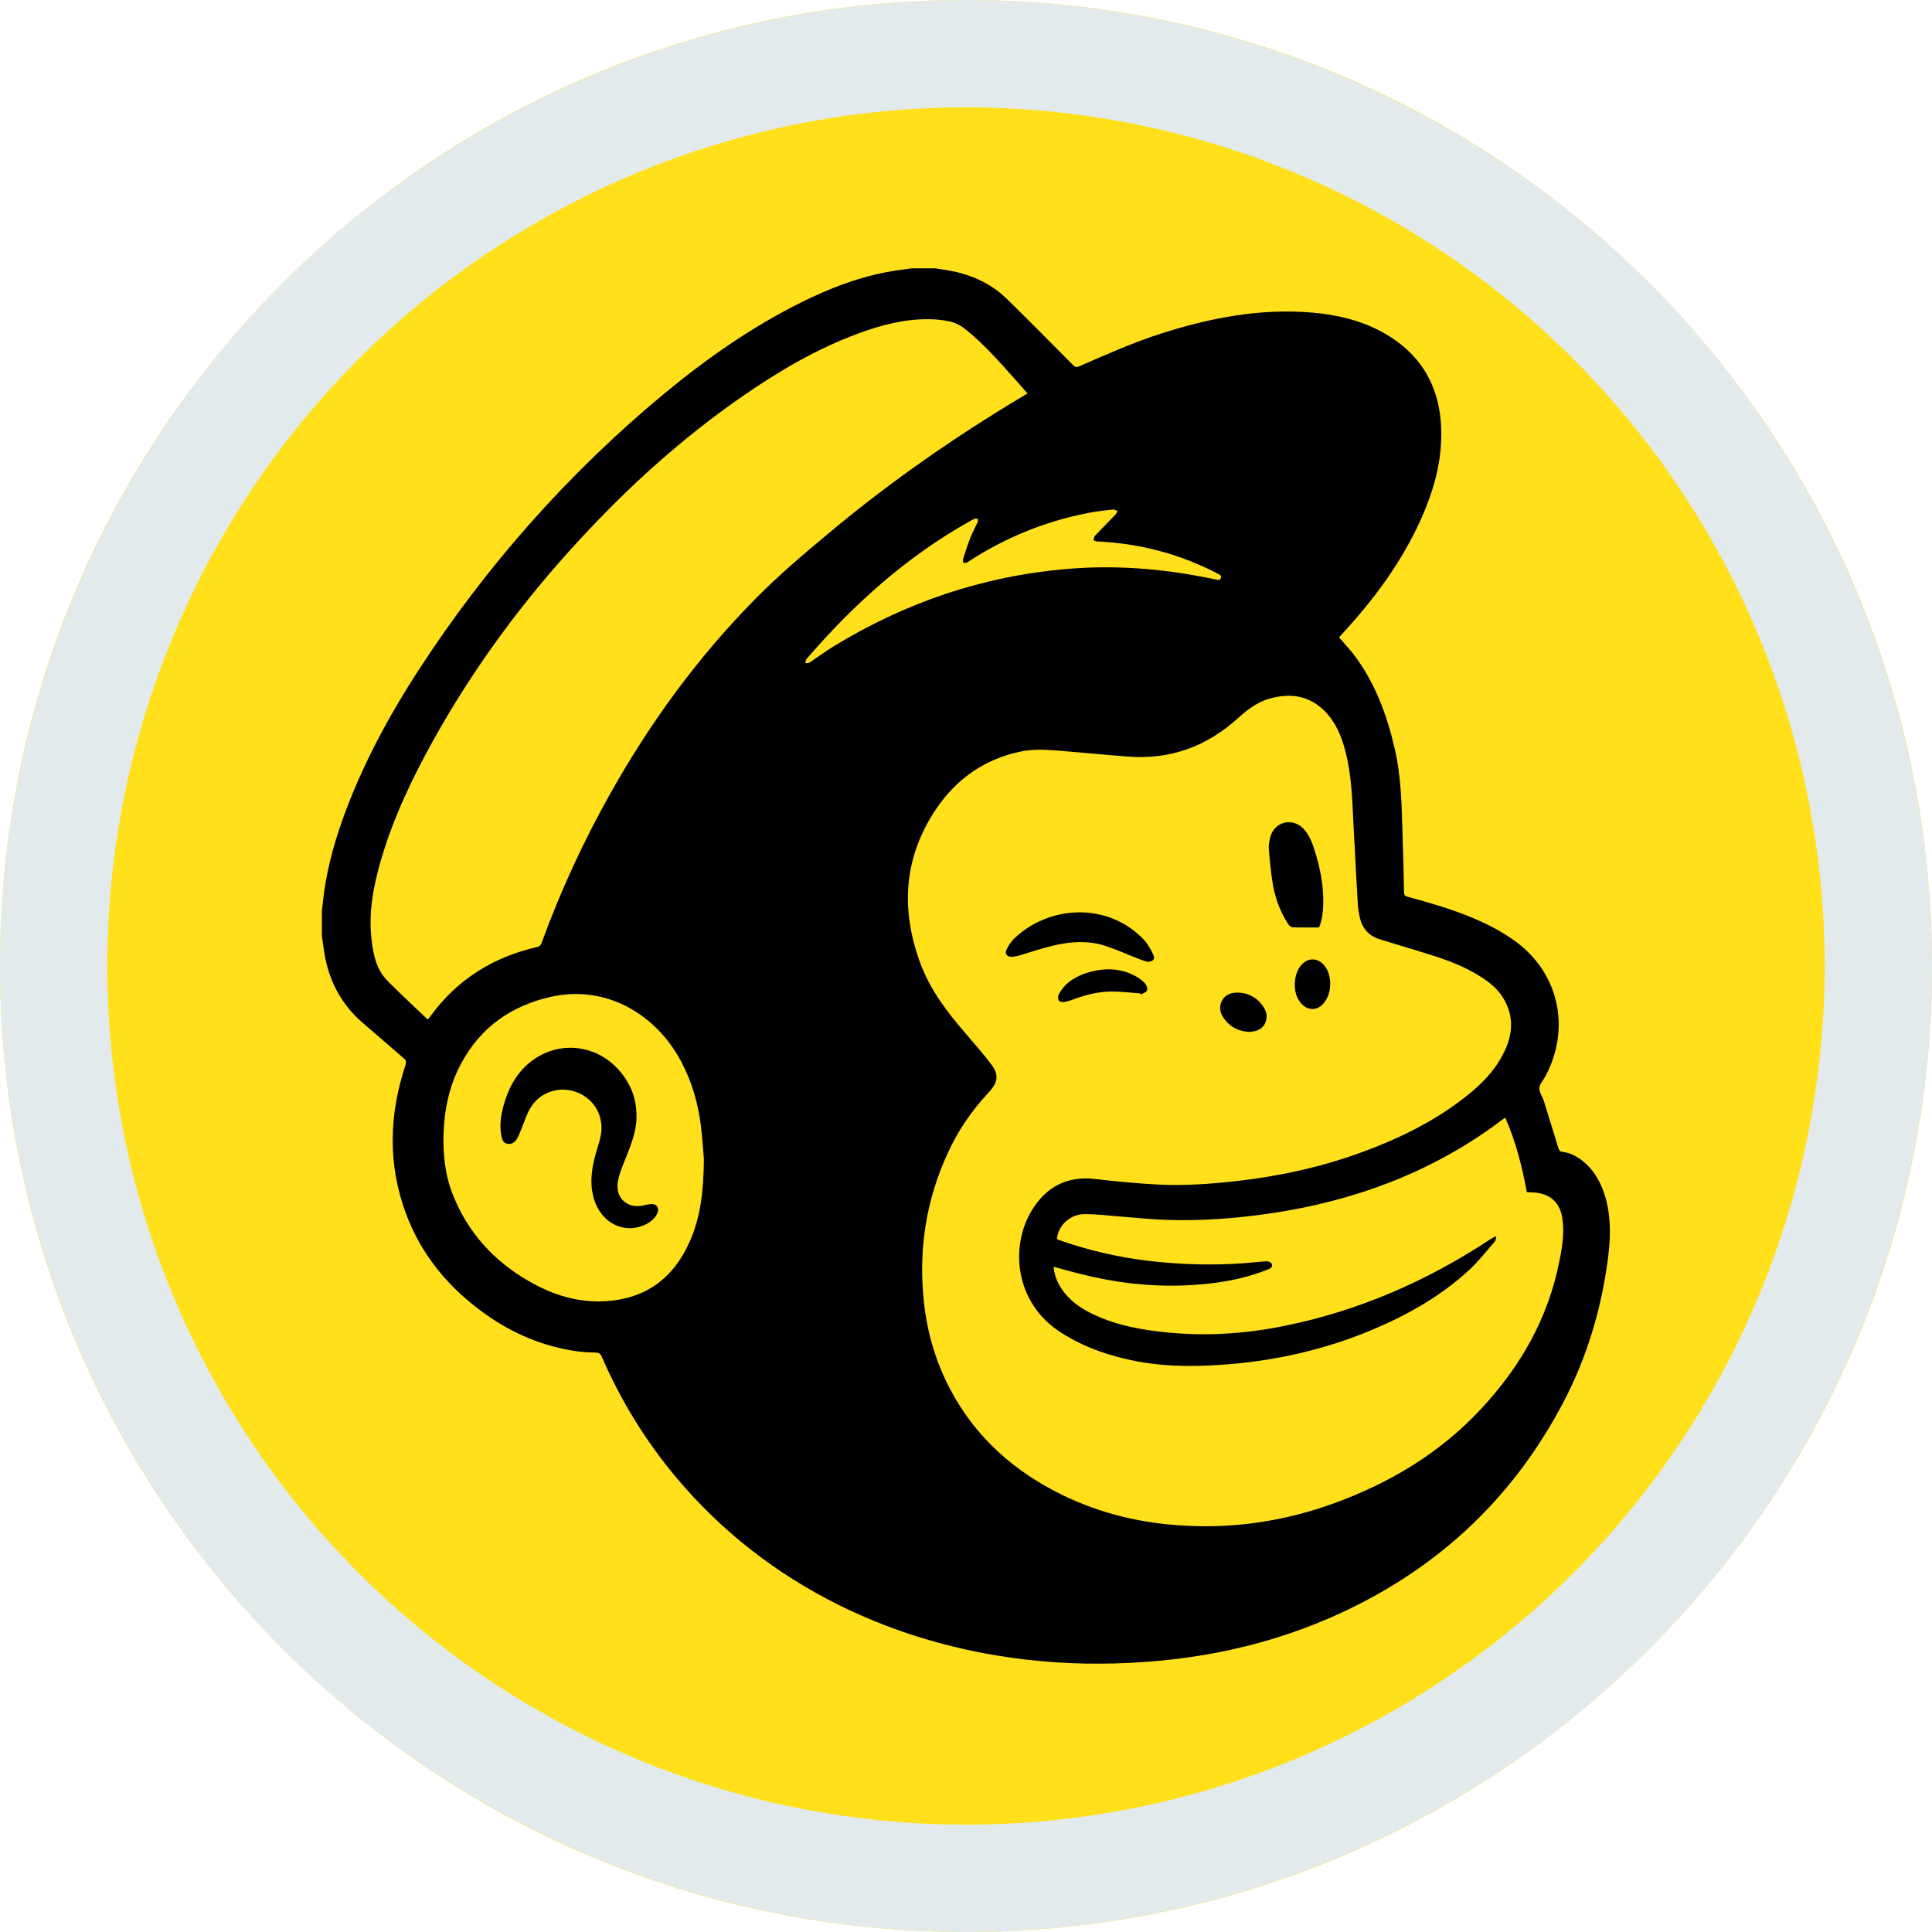 <svg width="100%" height="100%" viewBox="0 0 18 18" fill="none" xmlns="http://www.w3.org/2000/svg">
<path d="M18 9C18 13.971 13.971 18 9 18C4.029 18 0 13.971 0 9C0 4.029 4.029 0 9 0C13.971 0 18 4.029 18 9Z" fill="#FFE01B"/>
<g clip-path="url(#mailchimp0)">
<path d="M8.494 2.5H8.715C8.748 2.505 8.782 2.51 8.816 2.516C9.03 2.55 9.224 2.632 9.382 2.786C9.589 2.989 9.793 3.195 9.997 3.401C10.017 3.421 10.031 3.424 10.057 3.412C10.311 3.301 10.564 3.188 10.829 3.104C11.29 2.958 11.758 2.869 12.243 2.914C12.452 2.933 12.655 2.98 12.844 3.076C13.244 3.281 13.435 3.616 13.428 4.069C13.424 4.336 13.35 4.587 13.243 4.828C13.061 5.236 12.8 5.587 12.5 5.911C12.491 5.921 12.483 5.931 12.476 5.939C12.521 5.992 12.566 6.04 12.607 6.091C12.809 6.353 12.921 6.657 12.995 6.978C13.055 7.238 13.059 7.503 13.067 7.768C13.073 7.951 13.078 8.133 13.081 8.316C13.082 8.338 13.089 8.348 13.111 8.354C13.205 8.379 13.3 8.406 13.394 8.435C13.639 8.511 13.878 8.603 14.092 8.751C14.517 9.043 14.643 9.566 14.399 10.026C14.38 10.063 14.344 10.099 14.342 10.137C14.34 10.177 14.371 10.217 14.384 10.259C14.43 10.405 14.474 10.552 14.52 10.699C14.523 10.711 14.536 10.729 14.546 10.73C14.625 10.738 14.692 10.772 14.752 10.822C14.86 10.911 14.922 11.03 14.96 11.164C15.012 11.353 15.005 11.546 14.979 11.738C14.918 12.202 14.785 12.645 14.568 13.06C14.079 13.994 13.346 14.656 12.396 15.071C11.71 15.37 10.99 15.496 10.248 15.5C9.888 15.502 9.528 15.47 9.173 15.404C8.7 15.315 8.245 15.167 7.812 14.952C7.229 14.661 6.722 14.268 6.299 13.764C6.016 13.426 5.783 13.048 5.607 12.641C5.595 12.614 5.581 12.603 5.553 12.602C5.497 12.601 5.44 12.598 5.385 12.591C5.07 12.548 4.784 12.429 4.525 12.245C4.186 12.005 3.926 11.697 3.78 11.301C3.612 10.844 3.625 10.383 3.778 9.923C3.787 9.893 3.784 9.878 3.76 9.858C3.633 9.75 3.507 9.639 3.381 9.531C3.191 9.368 3.076 9.162 3.028 8.915C3.016 8.85 3.009 8.784 2.999 8.72V8.486C3.002 8.456 3.006 8.427 3.009 8.397C3.037 8.139 3.102 7.889 3.188 7.645C3.367 7.142 3.618 6.676 3.908 6.231C4.534 5.268 5.299 4.406 6.178 3.676C6.576 3.346 6.996 3.051 7.457 2.821C7.714 2.693 7.979 2.588 8.262 2.535C8.339 2.52 8.417 2.511 8.494 2.5ZM13.932 11.519L13.941 11.526C13.936 11.54 13.934 11.558 13.925 11.569C13.847 11.658 13.775 11.752 13.689 11.831C13.427 12.074 13.121 12.247 12.795 12.385C12.372 12.564 11.931 12.668 11.476 12.708C11.182 12.733 10.889 12.739 10.597 12.684C10.345 12.636 10.104 12.556 9.885 12.415C9.458 12.144 9.405 11.618 9.613 11.277C9.748 11.056 9.942 10.955 10.201 10.984C10.394 11.007 10.588 11.025 10.783 11.036C11.029 11.049 11.275 11.031 11.52 11.004C11.923 10.958 12.318 10.872 12.699 10.731C13.037 10.606 13.359 10.449 13.646 10.225C13.79 10.113 13.92 9.986 14.005 9.819C14.095 9.645 14.111 9.469 14.003 9.295C13.951 9.211 13.876 9.151 13.794 9.099C13.645 9.004 13.482 8.943 13.315 8.892C13.161 8.843 13.005 8.798 12.851 8.75C12.751 8.718 12.691 8.648 12.668 8.544C12.66 8.507 12.654 8.47 12.651 8.433C12.636 8.168 12.621 7.903 12.608 7.639C12.598 7.421 12.589 7.204 12.533 6.992C12.496 6.855 12.443 6.726 12.342 6.625C12.197 6.481 12.025 6.455 11.835 6.507C11.721 6.538 11.629 6.605 11.543 6.683C11.249 6.952 10.907 7.08 10.511 7.049C10.3 7.033 10.089 7.012 9.878 6.995C9.753 6.985 9.629 6.976 9.504 7.003C9.171 7.074 8.909 7.258 8.719 7.541C8.416 7.994 8.389 8.482 8.579 8.986C8.672 9.231 8.829 9.435 8.998 9.63C9.079 9.725 9.162 9.819 9.237 9.919C9.306 10.011 9.298 10.079 9.223 10.165C9.216 10.172 9.209 10.18 9.203 10.187C9.048 10.353 8.92 10.543 8.826 10.752C8.633 11.174 8.561 11.618 8.603 12.081C8.63 12.385 8.71 12.673 8.852 12.942C9.091 13.396 9.455 13.714 9.907 13.933C10.264 14.105 10.642 14.193 11.034 14.214C11.512 14.241 11.976 14.17 12.425 14.007C12.948 13.817 13.416 13.539 13.802 13.123C14.168 12.729 14.426 12.279 14.53 11.742C14.556 11.613 14.576 11.484 14.556 11.351C14.536 11.214 14.454 11.131 14.32 11.113C14.289 11.109 14.258 11.109 14.225 11.107C14.182 10.869 14.122 10.636 14.025 10.415C14.022 10.415 14.019 10.416 14.016 10.417C13.989 10.437 13.963 10.457 13.936 10.477C13.31 10.934 12.607 11.189 11.85 11.303C11.52 11.352 11.188 11.377 10.854 11.365C10.718 11.36 10.583 11.345 10.448 11.335C10.332 11.326 10.216 11.311 10.1 11.312C9.968 11.313 9.857 11.422 9.847 11.543C9.849 11.545 9.852 11.547 9.856 11.549C9.902 11.565 9.948 11.581 9.995 11.596C10.252 11.676 10.515 11.73 10.783 11.756C11.046 11.783 11.311 11.788 11.575 11.77C11.651 11.765 11.727 11.755 11.802 11.751C11.818 11.75 11.841 11.761 11.848 11.774C11.86 11.796 11.845 11.814 11.823 11.823C11.817 11.826 11.812 11.828 11.806 11.83C11.557 11.928 11.297 11.966 11.033 11.976C10.704 11.989 10.38 11.949 10.061 11.868C9.98 11.848 9.901 11.825 9.816 11.802C9.822 11.872 9.846 11.939 9.884 11.997C9.96 12.117 10.071 12.192 10.196 12.25C10.408 12.349 10.634 12.39 10.864 12.413C11.236 12.451 11.606 12.427 11.972 12.352C12.664 12.211 13.301 11.933 13.891 11.542C13.904 11.534 13.918 11.527 13.932 11.519ZM3.985 9.499C3.996 9.486 4.001 9.48 4.006 9.474C4.256 9.127 4.592 8.918 5.001 8.824C5.024 8.819 5.036 8.809 5.045 8.787C5.22 8.307 5.434 7.842 5.684 7.397C6.059 6.728 6.507 6.116 7.044 5.573C7.256 5.359 7.485 5.164 7.716 4.972C8.214 4.555 8.739 4.18 9.289 3.838C9.381 3.78 9.475 3.725 9.573 3.666C9.526 3.612 9.481 3.559 9.434 3.508C9.294 3.352 9.156 3.195 8.991 3.065C8.953 3.034 8.909 3.011 8.862 2.998C8.793 2.982 8.722 2.974 8.651 2.974C8.426 2.972 8.212 3.028 8.002 3.105C7.609 3.249 7.25 3.461 6.906 3.7C6.352 4.085 5.854 4.535 5.396 5.033C4.872 5.599 4.416 6.217 4.038 6.895C3.843 7.246 3.669 7.609 3.554 7.997C3.48 8.248 3.43 8.503 3.463 8.766C3.479 8.903 3.51 9.037 3.61 9.138C3.731 9.26 3.858 9.377 3.985 9.499V9.499ZM6.558 10.799C6.552 10.736 6.545 10.612 6.53 10.489C6.504 10.281 6.447 10.081 6.349 9.895C6.119 9.457 5.652 9.167 5.124 9.289C4.758 9.374 4.475 9.573 4.294 9.913C4.188 10.112 4.141 10.328 4.133 10.554C4.126 10.749 4.145 10.941 4.217 11.125C4.358 11.486 4.605 11.752 4.934 11.94C5.152 12.065 5.386 12.138 5.64 12.123C6.013 12.101 6.274 11.912 6.427 11.565C6.526 11.341 6.555 11.103 6.558 10.799ZM11.354 5.404C11.361 5.402 11.366 5.398 11.37 5.393C11.388 5.366 11.367 5.356 11.348 5.346C10.996 5.162 10.622 5.063 10.227 5.045C10.214 5.045 10.2 5.038 10.187 5.034C10.192 5.02 10.193 5.001 10.202 4.991C10.264 4.926 10.328 4.862 10.39 4.797C10.4 4.787 10.405 4.774 10.413 4.762C10.399 4.757 10.385 4.746 10.372 4.747C10.293 4.756 10.213 4.764 10.135 4.78C9.736 4.857 9.355 5.013 9.014 5.238C9.004 5.244 8.989 5.244 8.977 5.246C8.975 5.234 8.968 5.22 8.972 5.209C8.994 5.14 9.017 5.071 9.043 5.004C9.062 4.957 9.087 4.912 9.108 4.866C9.113 4.856 9.109 4.843 9.109 4.832C9.099 4.832 9.088 4.83 9.079 4.834C9.064 4.84 9.05 4.848 9.036 4.856C8.448 5.185 7.954 5.629 7.514 6.14C7.506 6.149 7.507 6.166 7.504 6.179C7.517 6.177 7.532 6.18 7.542 6.173C7.616 6.124 7.687 6.071 7.763 6.024C8.434 5.613 9.158 5.367 9.94 5.301C10.322 5.268 10.703 5.289 11.082 5.352C11.17 5.367 11.258 5.385 11.354 5.404Z" fill="black"/>
<path d="M12.289 8.641C12.205 8.641 12.126 8.642 12.046 8.64C12.039 8.639 12.031 8.636 12.024 8.632C12.018 8.628 12.012 8.623 12.007 8.617C11.932 8.506 11.886 8.382 11.861 8.251C11.841 8.139 11.831 8.024 11.821 7.91C11.818 7.872 11.826 7.832 11.836 7.795C11.876 7.655 12.039 7.615 12.141 7.718C12.193 7.772 12.222 7.84 12.244 7.91C12.299 8.081 12.335 8.255 12.328 8.436C12.325 8.506 12.317 8.575 12.289 8.641Z" fill="black"/>
<path d="M10.687 8.96C10.672 8.956 10.646 8.948 10.62 8.938C10.511 8.896 10.404 8.847 10.294 8.811C10.11 8.753 9.925 8.777 9.743 8.828C9.66 8.85 9.579 8.878 9.497 8.902C9.472 8.909 9.447 8.914 9.421 8.914C9.381 8.914 9.36 8.886 9.377 8.849C9.394 8.811 9.418 8.776 9.447 8.746C9.771 8.433 10.32 8.401 10.655 8.753C10.694 8.794 10.723 8.847 10.747 8.899C10.765 8.937 10.74 8.962 10.687 8.96Z" fill="black"/>
<path d="M10.627 9.256C10.547 9.25 10.466 9.24 10.386 9.238C10.255 9.234 10.13 9.263 10.008 9.308C9.979 9.32 9.948 9.329 9.917 9.335C9.9 9.338 9.874 9.334 9.866 9.323C9.857 9.311 9.855 9.282 9.863 9.268C9.88 9.235 9.901 9.204 9.927 9.178C10.003 9.104 10.098 9.067 10.198 9.045C10.336 9.016 10.469 9.03 10.593 9.102C10.622 9.119 10.648 9.14 10.67 9.165C10.683 9.181 10.694 9.212 10.687 9.227C10.68 9.245 10.651 9.253 10.632 9.265C10.63 9.263 10.629 9.259 10.627 9.256Z" fill="black"/>
<path d="M12.063 9.176C12.064 9.113 12.077 9.058 12.11 9.009C12.174 8.916 12.281 8.915 12.347 9.006C12.414 9.1 12.408 9.258 12.333 9.346C12.274 9.417 12.187 9.419 12.125 9.351C12.079 9.301 12.064 9.239 12.063 9.176Z" fill="black"/>
<path d="M11.634 9.614C11.544 9.608 11.467 9.573 11.41 9.498C11.371 9.447 11.352 9.388 11.383 9.327C11.413 9.265 11.473 9.246 11.535 9.248C11.577 9.249 11.618 9.258 11.656 9.277C11.694 9.296 11.727 9.322 11.753 9.356C11.796 9.408 11.817 9.468 11.787 9.533C11.757 9.596 11.698 9.611 11.634 9.614Z" fill="black"/>
<path d="M5.93 10.418C5.929 10.537 5.878 10.673 5.822 10.809C5.796 10.873 5.769 10.939 5.757 11.007C5.73 11.158 5.841 11.262 5.989 11.232C6.013 11.226 6.037 11.221 6.061 11.218C6.119 11.213 6.148 11.257 6.121 11.31C6.095 11.361 6.051 11.393 6 11.415C5.81 11.497 5.606 11.393 5.537 11.181C5.491 11.037 5.51 10.895 5.549 10.753C5.569 10.681 5.597 10.61 5.603 10.537C5.616 10.365 5.512 10.219 5.353 10.169C5.194 10.119 5.023 10.182 4.939 10.327C4.905 10.385 4.886 10.45 4.86 10.512C4.846 10.545 4.834 10.58 4.816 10.611C4.796 10.643 4.766 10.665 4.726 10.656C4.686 10.648 4.677 10.614 4.671 10.58C4.652 10.483 4.667 10.388 4.693 10.295C4.736 10.14 4.81 10.002 4.934 9.9C5.231 9.658 5.65 9.743 5.847 10.081C5.905 10.181 5.932 10.281 5.93 10.418Z" fill="black"/>
</g>
<circle cx="9" cy="9" r="8.5" stroke="#E2EAEC"/>
<defs>
<clipPath id="mailchimp0">
<rect width="12" height="13" fill="white" transform="translate(3 2.5)"/>
</clipPath>
</defs>
</svg>
